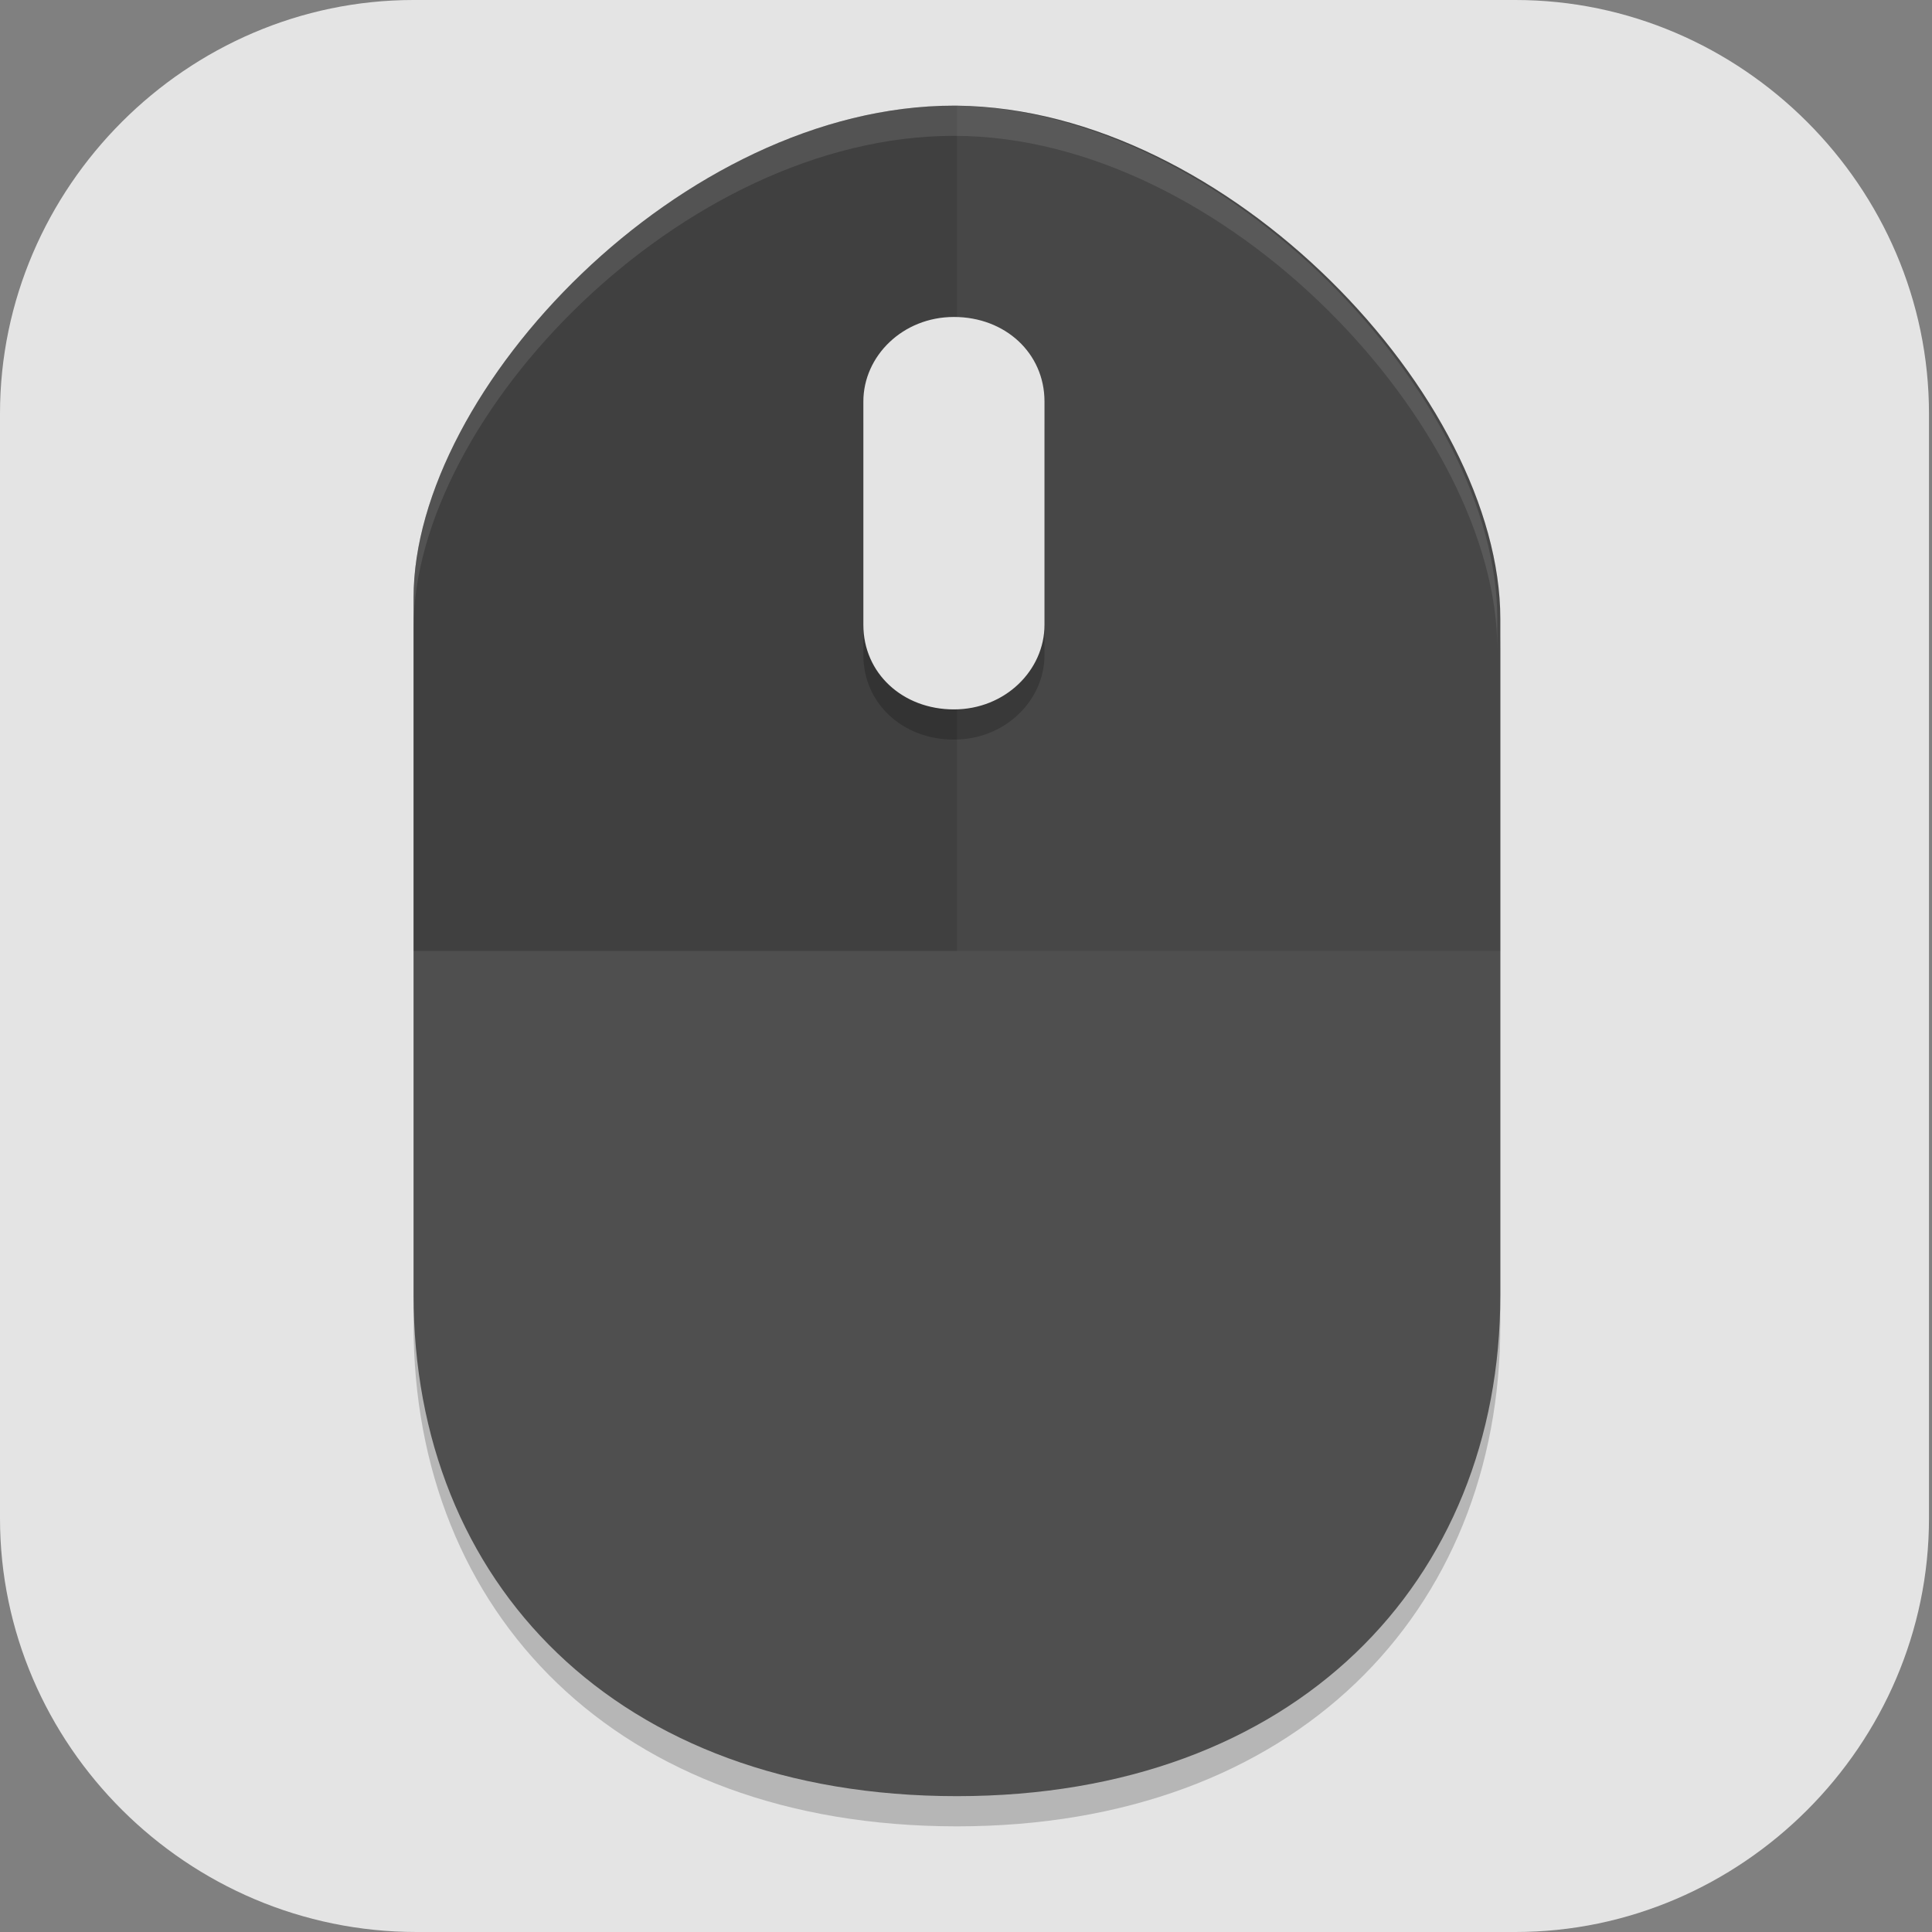 <?xml version="1.0" encoding="UTF-8"?>
<svg id="_图层_1" xmlns="http://www.w3.org/2000/svg" version="1.1" viewBox="0 0 64 64" width="24" height="24">
  <rect x="0" y="0" width="64" height="64" fill="#808080" stroke="none"/>
  <!-- Generator: Adobe Illustrator 29.0.1, SVG Export Plug-In . SVG Version: 2.1.0 Build 192)  -->
  <defs>
    <style>
      .st0 {
        fill: #ffca58;
      }

      .st1, .st2 {
        fill: #4f4f4f;
      }

      .st3, .st4, .st5 {
        isolation: isolate;
      }

      .st3, .st5 {
        opacity: .1;
      }

      .st4 {
        opacity: .2;
      }

      .st6, .st2 {
        display: none;
      }

      .st7 {
        fill: #e4e4e4;
      }

      .st8 {
        fill: #ee5353;
      }

      .st5 {
        fill: #fff;
      }
    </style>
  </defs>
  <path class="st7" d="M50.4,64H13.8c-7.6,0-13.8-6.2-13.8-13.7V13.7C0,6.2,6.2,0,13.7,0h36.5c7.5,0,13.7,6.2,13.7,13.7v36.6c0,7.5-6.2,13.7-13.7,13.7h.1Z"/>
  <g class="st6">
    <path class="st4" d="M17.6,9.6c-7,0-12.2,5.5-12.6,12.3l-1.4,26c-.9,5.1,4.2,8.3,8.4,2.7l7.5-11.1h23s8.6,11.4,8.6,11.4c4.2,5.5,8.9,1,8.4-2.8l-1.4-25.9c0-.1,0-.3,0-.4,0-6.8-5.6-12.3-12.6-12.3h-27.9,0Z"/>
    <path class="st1" d="M17.6,8.6c-7,0-12.2,5.5-12.6,12.3l-1.4,26c-.9,5.1,4.2,8.3,8.4,2.7l7.5-11.1h23s8.6,11.4,8.6,11.4c4.2,5.5,8.9,1,8.4-2.8l-1.4-25.9c0-.1,0-.3,0-.4,0-6.8-5.6-12.3-12.6-12.3h-27.9,0Z"/>
    <path class="st4" d="M15.6,15.6v4h-4v4h4v4h4v-4h4v-4h-4v-4h-4ZM45.6,15.6c-1.1,0-2,.9-2,2s.9,2,2,2,2-.9,2-2-.9-2-2-2ZM41.6,19.6c-1.1,0-2,.9-2,2s.9,2,2,2,2-.9,2-2-.9-2-2-2ZM49.6,19.6c-1.1,0-2,.9-2,2s.9,2,2,2,2-.9,2-2-.9-2-2-2ZM45.6,23.6c-1.1,0-2,.9-2,2s.9,2,2,2c1.1,0,2-.9,2-2h0c0-1.1-.9-2-2-2h0Z"/>
    <path class="st7" d="M15.6,14.6v4h-4v4h4v4h4v-4h4v-4h-4v-4h-4Z"/>
    <path class="st8" d="M45.6,14.6c-1.1,0-2,.9-2,2s.9,2,2,2,2-.9,2-2-.9-2-2-2Z"/>
    <path class="st8" d="M41.6,18.6c-1.1,0-2,.9-2,2s.9,2,2,2,2-.9,2-2-.9-2-2-2Z"/>
    <path class="st0" d="M49.6,18.6c-1.1,0-2,.9-2,2s.9,2,2,2,2-.9,2-2-.9-2-2-2Z"/>
    <path class="st0" d="M45.6,22.6c-1.1,0-2,.9-2,2s.9,2,2,2,2-.9,2-2-.9-2-2-2Z"/>
    <path class="st5" d="M17.6,8.6c-7,0-12.2,5.5-12.6,12.3l-1.4,26c0,.6,0,1.1,0,1.6,0-.2,0-.4,0-.6l1.4-26c.4-6.8,5.6-12.3,12.6-12.3h27.9c6.8,0,12.3,5.2,12.5,11.8,0-.2,0-.3,0-.5,0-6.8-5.6-12.3-12.6-12.3h-27.9Z"/>
  </g>
  <g class="st6">
    <path class="st2" d="M3.2,6.2h57.4c1.8,0,3.2,1.5,3.2,3.3v42.8c0,1.8-1.4,3.3-3.2,3.3H3.2c-1.8,0-3.2-1.5-3.2-3.3V9.5C0,7.7,1.4,6.2,3.2,6.2Z"/>
    <ellipse class="st7" cx="7.9" cy="18.5" rx="4" ry="4.1"/>
    <ellipse class="st7" cx="19.9" cy="18.5" rx="4" ry="4.1"/>
    <ellipse class="st7" cx="31.9" cy="18.5" rx="4" ry="4.1"/>
    <ellipse class="st7" cx="43.8" cy="18.5" rx="4" ry="4.1"/>
    <ellipse class="st7" cx="55.8" cy="18.5" rx="4" ry="4.1"/>
    <ellipse class="st7" cx="15.9" cy="30.9" rx="4" ry="4.1"/>
    <ellipse class="st7" cx="27.9" cy="30.9" rx="4" ry="4.1"/>
    <ellipse class="st7" cx="39.8" cy="30.9" rx="4" ry="4.1"/>
    <ellipse class="st7" cx="51.8" cy="30.9" rx="4" ry="4.1"/>
    <path class="st7" d="M9.9,43.2h43.8c1.1,0,2,.9,2,2.1v4.1c0,1.1-.9,2.1-2,2.1H9.9c-1.1,0-2-.9-2-2.1v-4.1c0-1.1.9-2.1,2-2.1Z"/>
  </g>
  <g>
    <path class="st4" d="M31.6,4.5s0,0,0,0h0c-9,0-17.9,9.4-17.9,16.3v23.1c0,9.5,6.7,16.6,18,16.6,11.2,0,18-7.1,18-16.6v-22.4c0-7.3-9-16.9-18-17h0Z"/>
    <path class="st1" d="M31.6,3.5s0,0,0,0h0c-9,0-17.9,9.4-17.9,16.3v23.1c0,9.5,6.7,16.6,18,16.6,11.2,0,18-7.1,18-16.6v-22.4c0-7.3-9-16.9-18-17h0Z"/>
    <path class="st3" d="M31.6,3.5s0,0,0,0h0c-9,0-17.9,9.4-17.9,16.3v11.7h36v-11c0-7.3-9-16.9-18-17h0Z"/>
    <path class="st3" d="M31.6,3.5s0,0,0,0h0c-9,0-17.9,9.4-17.9,16.3v11.7h18s0-28,0-28h0Z"/>
    <path class="st4" d="M31.6,11.5c1.7,0,3,1.2,3,2.8v7.4c0,1.5-1.3,2.8-3,2.8s-3-1.2-3-2.8v-7.4c0-1.5,1.3-2.8,3-2.8"/>
    <path class="st7" d="M31.6,10.5c1.7,0,3,1.2,3,2.8v7.4c0,1.5-1.3,2.8-3,2.8s-3-1.2-3-2.8v-7.4c0-1.5,1.3-2.8,3-2.8"/>
    <path class="st5" d="M31.6,3.5s0,0,0,0h0c-9,0-17.9,9.4-17.9,16.3v1c0-7,8.9-16.3,17.9-16.3h0s0,0,0,0h0c9,0,18,9.7,18,17v-1c0-7.3-9-16.9-18-17h0Z"/>
  </g>
</svg>
